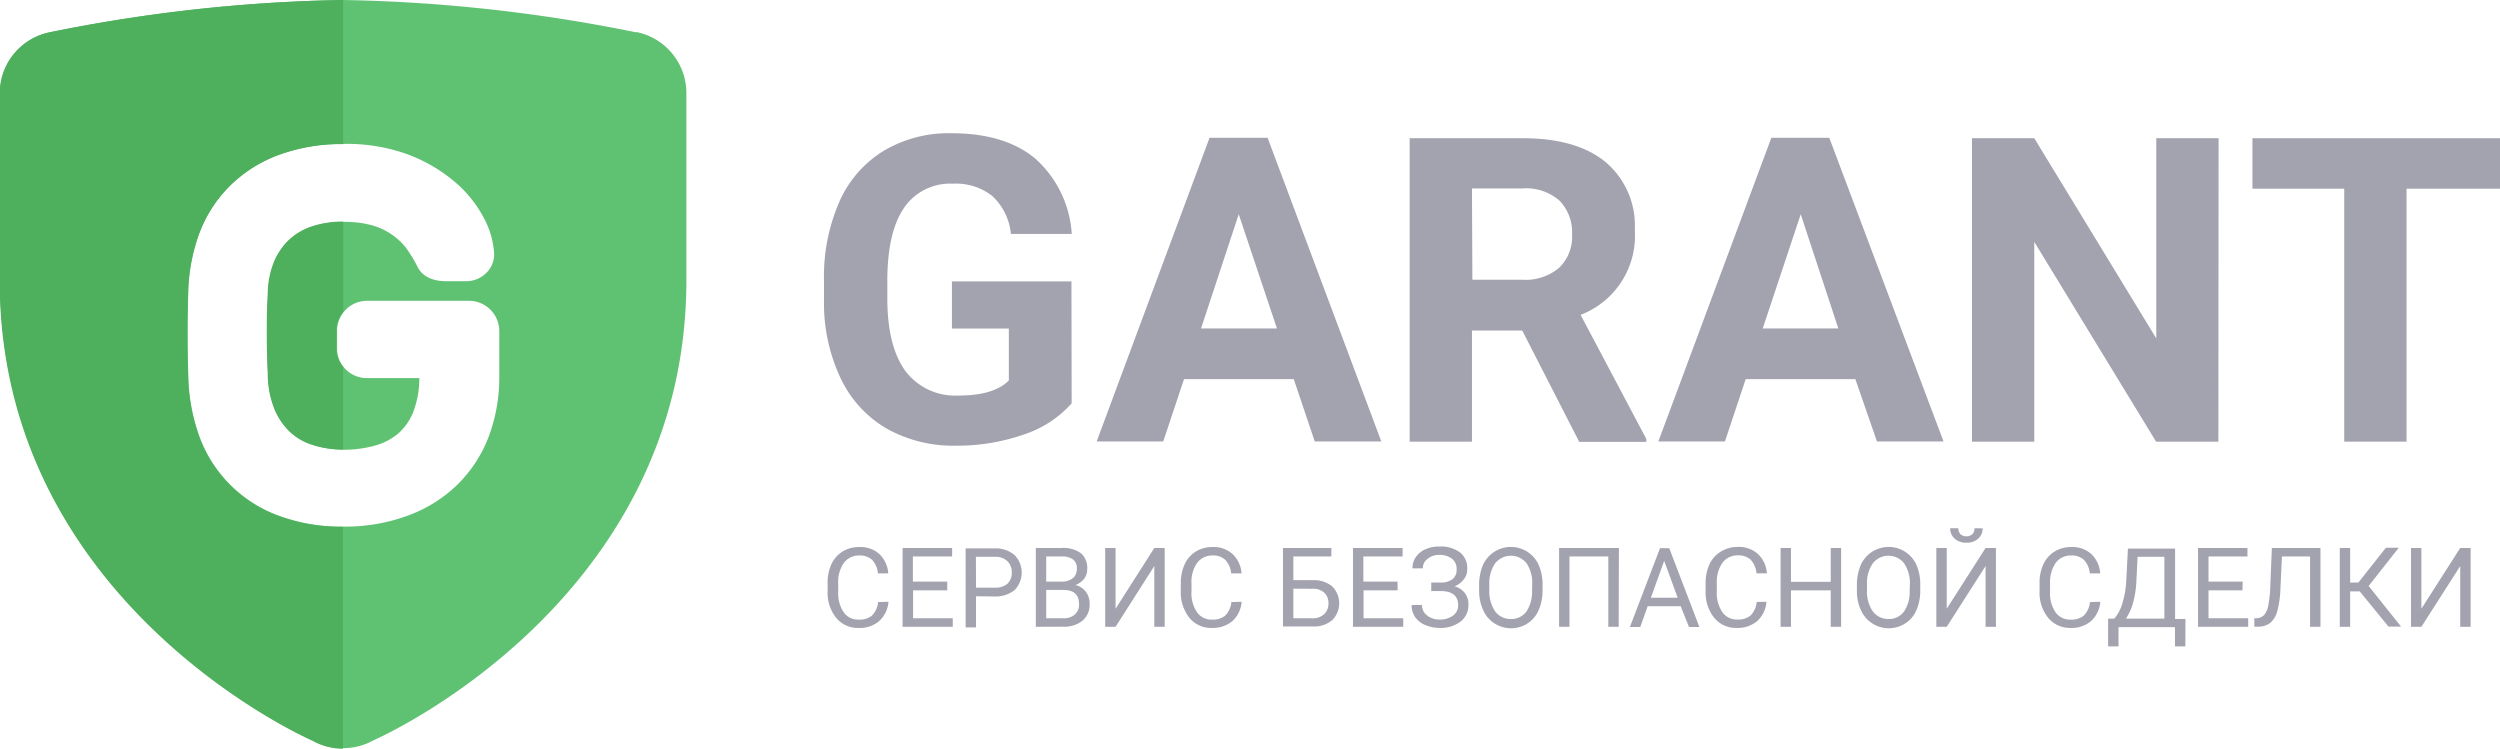 <svg xmlns="http://www.w3.org/2000/svg" viewBox="0 0 240.75 72.1">
  <defs>
    <style>
      .a {
        fill: #5fc273;
      }

      .b {
        fill: #4eaf5d;
      }

      .c {
        fill: #a3a2af;
      }
    </style>
  </defs>
  <g>
    <path class="a" d="M383.53,122.31a2.88,2.88,0,0,1-2-.85c-.06-.07-.13-.14-.18-.21v7.93h0a11.21,11.21,0,0,0,3.05-.41,5.92,5.92,0,0,0,2.23-1.18,5.4,5.4,0,0,0,1.45-2.11,9,9,0,0,0,.55-3.17Zm26-33.29A153.68,153.68,0,0,0,381.3,85.9,153.68,153.68,0,0,0,353.09,89h0a6,6,0,0,0-4.83,5.88v18c0,31.24,30.11,44.3,30.11,44.3a6,6,0,0,0,5.87,0h0s30.11-13.06,30.11-44.3v-18a6,6,0,0,0-4.84-5.9Zm-13.2,33.15a16.19,16.19,0,0,1-1,5.73,12.92,12.92,0,0,1-3,4.64,13.38,13.38,0,0,1-4.77,3,17.33,17.33,0,0,1-6.26,1.07h0a17.33,17.33,0,0,1-6.41-1.13,12.79,12.79,0,0,1-7.5-7.74,18.34,18.34,0,0,1-1-5.54c-.09-2.76-.09-5.56,0-8.33h0a17.72,17.72,0,0,1,1-5.34,12.75,12.75,0,0,1,2.85-4.59,13.28,13.28,0,0,1,4.7-3.08,17.62,17.62,0,0,1,6.39-1.1h0a17,17,0,0,1,6.16,1,15.2,15.2,0,0,1,4.48,2.59,11.59,11.59,0,0,1,2.81,3.42,8.34,8.34,0,0,1,1.05,3.47,2.47,2.47,0,0,1-.81,2,2.73,2.73,0,0,1-1.86.74h-1.91c-1.77,0-2.51-.77-2.82-1.44a13.35,13.35,0,0,0-1.13-1.84A6.21,6.21,0,0,0,386,108.5a6.36,6.36,0,0,0-1.88-.89,9.65,9.65,0,0,0-2.77-.34h0a9.35,9.35,0,0,0-3,.45,6,6,0,0,0-2.19,1.26,6.29,6.29,0,0,0-1.48,2.13,8.48,8.48,0,0,0-.61,3.14c-.06,1.41-.09,2.68-.09,3.85s0,2.44.09,3.79a9.41,9.41,0,0,0,.62,3.37,6.55,6.55,0,0,0,1.48,2.22,5.77,5.77,0,0,0,2.18,1.27,9.65,9.65,0,0,0,3,.46h0a11.21,11.21,0,0,0,3.05-.41,5.92,5.92,0,0,0,2.23-1.18,5.38,5.38,0,0,0,1.44-2.11,9.07,9.07,0,0,0,.56-3.18h-5.08a2.8,2.8,0,0,1-2-.85c-.06-.07-.13-.13-.18-.2a2.77,2.77,0,0,1-.66-1.84v-1.67a2.83,2.83,0,0,1,.66-1.84c.05-.07.12-.14.18-.21a2.88,2.88,0,0,1,2-.85h9.89a2.91,2.91,0,0,1,2.89,2.9Z" transform="translate(-348.25 -85.9)"/>
    <path class="b" d="M381.3,85.9V99.78a17.36,17.36,0,0,0-6.38,1.11,13.12,13.12,0,0,0-4.71,3.09,12.75,12.75,0,0,0-2.85,4.59,17.77,17.77,0,0,0-1,5.35h0c-.09,2.76-.09,5.56,0,8.33a18.27,18.27,0,0,0,1,5.52,12.79,12.79,0,0,0,7.5,7.74,17.12,17.12,0,0,0,6.41,1.12V158a6,6,0,0,1-2.94-.77s-30.11-13.06-30.11-44.3v-18A6,6,0,0,1,353.08,89h0A153.39,153.39,0,0,1,381.3,85.9Z" transform="translate(-348.25 -85.9)"/>
    <path class="b" d="M380.64,117.74v1.68a2.84,2.84,0,0,0,.66,1.83v7.93a9.76,9.76,0,0,1-3-.46,5.61,5.61,0,0,1-2.17-1.27,6.41,6.41,0,0,1-1.48-2.22,9.18,9.18,0,0,1-.62-3.36c-.06-1.36-.09-2.64-.09-3.8s0-2.45.09-3.84a8.4,8.4,0,0,1,.61-3.14,6.23,6.23,0,0,1,1.48-2.14,6,6,0,0,1,2.19-1.26,9.35,9.35,0,0,1,3-.45v8.67A2.84,2.84,0,0,0,380.64,117.74Z" transform="translate(-348.25 -85.9)"/>
    <g>
      <g>
        <path class="c" d="M451.45,124.74a10.52,10.52,0,0,1-4.6,3,19.46,19.46,0,0,1-6.59,1.08,13.12,13.12,0,0,1-6.65-1.66,11.1,11.1,0,0,1-4.41-4.84,16.94,16.94,0,0,1-1.6-7.41v-2a18,18,0,0,1,1.48-7.58,10.85,10.85,0,0,1,4.26-4.9,12.24,12.24,0,0,1,6.52-1.7q5.2,0,8.13,2.48a10.62,10.62,0,0,1,3.47,7.22H445.6a5.73,5.73,0,0,0-1.81-3.67,5.66,5.66,0,0,0-3.78-1.17,5.36,5.36,0,0,0-4.69,2.31q-1.59,2.31-1.62,6.87v1.87q0,4.6,1.75,7a6,6,0,0,0,5.12,2.35q3.39,0,4.83-1.45v-5h-5.48V113h11.51Z" transform="translate(-348.25 -85.9)"/>
        <path class="c" d="M472.84,122.41H462.27l-2,6h-6.41l10.87-29.24h5.59l10.95,29.24h-6.41Zm-8.93-4.88h7.31l-3.68-11Z" transform="translate(-348.25 -85.9)"/>
        <path class="c" d="M494.84,117.73H490v10.7h-6V99.21h10.87c3.46,0,6.13.76,8,2.3a8,8,0,0,1,2.81,6.53,8.15,8.15,0,0,1-5.22,8.18l6.33,11.95v.28h-6.46Zm-4.8-4.89h4.83a5,5,0,0,0,3.52-1.15,4.13,4.13,0,0,0,1.25-3.19,4.41,4.41,0,0,0-1.18-3.25,4.86,4.86,0,0,0-3.62-1.2H490Z" transform="translate(-348.25 -85.9)"/>
        <path class="c" d="M526.92,122.41H516.36l-2,6h-6.41l10.88-29.24h5.58l11,29.24h-6.41ZM518,117.53h7.28l-3.62-11Z" transform="translate(-348.25 -85.9)"/>
        <path class="c" d="M561.88,128.43h-6l-11.73-19.24v19.24h-6V99.21h6l11.75,19.28V99.21h6Z" transform="translate(-348.25 -85.9)"/>
        <path class="c" d="M589,104.07h-9v24.36h-6V104.07h-8.84V99.21H589Z" transform="translate(-348.25 -85.9)"/>
      </g>
      <g>
        <path class="c" d="M433.81,143.85a2.77,2.77,0,0,1-.9,1.86,2.85,2.85,0,0,1-2,.66,2.68,2.68,0,0,1-2.16-1,3.86,3.86,0,0,1-.8-2.58v-.71a4.24,4.24,0,0,1,.37-1.86,2.85,2.85,0,0,1,1.07-1.21,3,3,0,0,1,1.61-.43,2.72,2.72,0,0,1,1.94.68,2.85,2.85,0,0,1,.85,1.86h-1a2.13,2.13,0,0,0-.56-1.31,1.74,1.74,0,0,0-1.21-.42,1.82,1.82,0,0,0-1.51.72,3.2,3.2,0,0,0-.54,2v.73a3.33,3.33,0,0,0,.51,2,1.69,1.69,0,0,0,1.45.73,1.92,1.92,0,0,0,1.28-.38,2.1,2.1,0,0,0,.6-1.31Z" transform="translate(-348.25 -85.9)"/>
        <path class="c" d="M439.47,142.75h-3.29v2.69H440v.82h-4.83v-7.59h4.77v.82h-3.78v2.42h3.31Z" transform="translate(-348.25 -85.9)"/>
        <path class="c" d="M442.24,143.32v3h-1v-7.61H444a2.82,2.82,0,0,1,1.95.64,2.41,2.41,0,0,1,0,3.38,3,3,0,0,1-2,.61Zm0-.83h1.81a1.76,1.76,0,0,0,1.21-.37,1.39,1.39,0,0,0,.42-1.09,1.42,1.42,0,0,0-.42-1.09,1.63,1.63,0,0,0-1.17-.42h-1.86Z" transform="translate(-348.25 -85.9)"/>
        <path class="c" d="M448,146.26v-7.59h2.49a2.88,2.88,0,0,1,1.86.51,1.87,1.87,0,0,1,.6,1.51,1.56,1.56,0,0,1-.3.95,2.06,2.06,0,0,1-.83.6,1.76,1.76,0,0,1,1,.65,1.85,1.85,0,0,1,.36,1.15,2,2,0,0,1-.66,1.61,2.75,2.75,0,0,1-1.87.6Zm1-4.35h1.51a1.6,1.6,0,0,0,1.05-.33,1.09,1.09,0,0,0,.39-.89,1.06,1.06,0,0,0-.36-.91,1.75,1.75,0,0,0-1.11-.29H449Zm0,.8v2.73h1.65a1.57,1.57,0,0,0,1.1-.36,1.25,1.25,0,0,0,.41-1c0-.91-.5-1.37-1.5-1.37Z" transform="translate(-348.25 -85.9)"/>
        <path class="c" d="M459.41,138.67h1v7.59h-1v-5.85l-3.73,5.85h-1v-7.59h1v5.85Z" transform="translate(-348.25 -85.9)"/>
        <path class="c" d="M467.82,143.85a2.81,2.81,0,0,1-.89,1.86,2.94,2.94,0,0,1-2,.66,2.68,2.68,0,0,1-2.16-1,3.92,3.92,0,0,1-.81-2.58v-.71a4.4,4.4,0,0,1,.38-1.86,2.85,2.85,0,0,1,1.07-1.21,3,3,0,0,1,1.6-.43,2.71,2.71,0,0,1,1.94.68,2.79,2.79,0,0,1,.86,1.86h-1a2.14,2.14,0,0,0-.57-1.31,1.7,1.7,0,0,0-1.2-.42,1.82,1.82,0,0,0-1.51.72,3.2,3.2,0,0,0-.54,2v.73a3.27,3.27,0,0,0,.52,2,1.68,1.68,0,0,0,1.44.73,1.9,1.9,0,0,0,1.28-.38,2.1,2.1,0,0,0,.6-1.31Z" transform="translate(-348.25 -85.9)"/>
        <path class="c" d="M476.45,139.49H472.8v2.28h1.88a2.74,2.74,0,0,1,1.86.6,2.29,2.29,0,0,1,0,3.25,2.67,2.67,0,0,1-1.81.61H471.8v-7.56h4.67Zm-3.65,3.1v2.85h1.81a1.56,1.56,0,0,0,1.16-.4,1.39,1.39,0,0,0,.41-1.06,1.31,1.31,0,0,0-.4-1,1.56,1.56,0,0,0-1.13-.38Z" transform="translate(-348.25 -85.9)"/>
        <path class="c" d="M482.84,142.75h-3.28v2.69h3.82v.82h-4.84v-7.59h4.78v.82h-3.78v2.42h3.29Z" transform="translate(-348.25 -85.9)"/>
        <path class="c" d="M488.52,140.71a1.2,1.2,0,0,0-.44-1,1.91,1.91,0,0,0-1.24-.37,1.69,1.69,0,0,0-1.12.38,1.09,1.09,0,0,0-.45.91h-1a1.84,1.84,0,0,1,.33-1.09,2.14,2.14,0,0,1,.93-.75,3.1,3.1,0,0,1,1.31-.26,3.13,3.13,0,0,1,2,.56,1.89,1.89,0,0,1,.7,1.59,1.45,1.45,0,0,1-.32,1,2.12,2.12,0,0,1-.9.69,1.73,1.73,0,0,1,1.34,1.77,2,2,0,0,1-.76,1.62,3.16,3.16,0,0,1-2,.61,3.56,3.56,0,0,1-1.37-.27,2.23,2.23,0,0,1-1-.77,2,2,0,0,1-.34-1.17h1a1.22,1.22,0,0,0,.48,1,1.87,1.87,0,0,0,1.2.4,2.1,2.1,0,0,0,1.31-.38,1.21,1.21,0,0,0,.49-1c0-.89-.55-1.35-1.66-1.36h-.93V142H487a1.81,1.81,0,0,0,1.15-.34A1.15,1.15,0,0,0,488.52,140.71Z" transform="translate(-348.25 -85.9)"/>
        <path class="c" d="M496.8,142.71a4.84,4.84,0,0,1-.38,1.95,2.86,2.86,0,0,1-1.06,1.27,2.94,2.94,0,0,1-4.06-.86,3,3,0,0,1-.21-.4,4.4,4.4,0,0,1-.4-1.89v-.55a4.83,4.83,0,0,1,.38-1.94,2.94,2.94,0,0,1,5.35,0,4.84,4.84,0,0,1,.38,1.95Zm-1-.49a3.36,3.36,0,0,0-.54-2.07,1.92,1.92,0,0,0-2.7-.32,2,2,0,0,0-.33.32,3.38,3.38,0,0,0-.56,2v.55a3.48,3.48,0,0,0,.55,2.06,1.84,1.84,0,0,0,1.52.75,1.8,1.8,0,0,0,1.5-.71,3.46,3.46,0,0,0,.55-2Z" transform="translate(-348.25 -85.9)"/>
        <path class="c" d="M504.13,146.26h-1v-6.77h-3.74v6.77h-1v-7.59h5.76Z" transform="translate(-348.25 -85.9)"/>
        <path class="c" d="M510.1,144.28h-3.18l-.71,2h-1l2.9-7.59H509l2.9,7.59h-1Zm-2.87-.82h2.58l-1.3-3.55Z" transform="translate(-348.25 -85.9)"/>
        <path class="c" d="M518.36,143.85a2.81,2.81,0,0,1-.89,1.86,2.94,2.94,0,0,1-2,.66,2.68,2.68,0,0,1-2.16-1,3.92,3.92,0,0,1-.81-2.58v-.71a4.4,4.4,0,0,1,.38-1.86A2.85,2.85,0,0,1,514,139a3,3,0,0,1,1.6-.43,2.71,2.71,0,0,1,1.94.68,2.79,2.79,0,0,1,.86,1.86h-1a2.19,2.19,0,0,0-.56-1.31,1.74,1.74,0,0,0-1.21-.42,1.82,1.82,0,0,0-1.51.72,3.2,3.2,0,0,0-.54,2v.73a3.27,3.27,0,0,0,.52,2,1.68,1.68,0,0,0,1.44.73,1.9,1.9,0,0,0,1.28-.38,2.1,2.1,0,0,0,.6-1.31Z" transform="translate(-348.25 -85.9)"/>
        <path class="c" d="M525.55,146.26h-1v-3.51h-3.83v3.51h-1v-7.59h1v3.26h3.83v-3.26h1Z" transform="translate(-348.25 -85.9)"/>
        <path class="c" d="M533.17,142.71a4.67,4.67,0,0,1-.37,1.95,2.81,2.81,0,0,1-1.07,1.27,2.93,2.93,0,0,1-4.05-.86,3.11,3.11,0,0,1-.22-.4,4.39,4.39,0,0,1-.39-1.89v-.55a4.83,4.83,0,0,1,.38-1.94,2.94,2.94,0,0,1,5.35,0,4.67,4.67,0,0,1,.37,1.95Zm-1-.49a3.44,3.44,0,0,0-.55-2.07,1.92,1.92,0,0,0-2.7-.32,1.62,1.62,0,0,0-.32.32,3.32,3.32,0,0,0-.56,2v.55a3.41,3.41,0,0,0,.55,2.06,1.84,1.84,0,0,0,1.51.75,1.78,1.78,0,0,0,1.5-.71,3.32,3.32,0,0,0,.55-2Z" transform="translate(-348.25 -85.9)"/>
        <path class="c" d="M539.46,138.67h1v7.59h-1v-5.85l-3.74,5.85h-1v-7.59h1v5.85Zm-.28-1.89a1.32,1.32,0,0,1-.44,1,1.62,1.62,0,0,1-1.12.38,1.65,1.65,0,0,1-1.14-.39,1.34,1.34,0,0,1-.43-1h.79a.8.8,0,0,0,.2.57.89.89,0,0,0,1.15,0,.74.74,0,0,0,.2-.57Z" transform="translate(-348.25 -85.9)"/>
        <path class="c" d="M550.51,143.85a2.81,2.81,0,0,1-.89,1.86,2.89,2.89,0,0,1-2,.66,2.69,2.69,0,0,1-2.15-1,3.86,3.86,0,0,1-.81-2.58v-.71a4.11,4.11,0,0,1,.38-1.86,2.79,2.79,0,0,1,1.07-1.21,3,3,0,0,1,1.6-.43,2.71,2.71,0,0,1,1.94.68,2.8,2.8,0,0,1,.85,1.86h-1a2.2,2.2,0,0,0-.57-1.31,1.74,1.74,0,0,0-1.21-.42,1.82,1.82,0,0,0-1.51.72,3.33,3.33,0,0,0-.54,2v.73a3.33,3.33,0,0,0,.51,2,1.7,1.7,0,0,0,1.45.73,1.9,1.9,0,0,0,1.28-.38,2.1,2.1,0,0,0,.6-1.31Z" transform="translate(-348.25 -85.9)"/>
        <path class="c" d="M558.7,148.15h-1v-1.86h-5.44v1.86h-1v-2.68h.6a4,4,0,0,0,.78-1.49,8.73,8.73,0,0,0,.36-2l.17-3.25h4.54v6.78h1ZM553,145.47h3.68v-5.95h-2.58l-.11,2.23a9.41,9.41,0,0,1-.34,2.24,5.24,5.24,0,0,1-.65,1.45Z" transform="translate(-348.25 -85.9)"/>
        <path class="c" d="M564.2,142.75h-3.27v2.69h3.82v.82h-4.83v-7.59h4.76v.82h-3.75v2.42h3.29Z" transform="translate(-348.25 -85.9)"/>
        <path class="c" d="M571.71,138.67v7.59h-1v-6.77H568l-.14,3a9.63,9.63,0,0,1-.31,2.27,2.2,2.2,0,0,1-.68,1.13,1.94,1.94,0,0,1-1.21.36h-.32v-.81h.2a1.11,1.11,0,0,0,.75-.32,1.93,1.93,0,0,0,.39-.89,11.87,11.87,0,0,0,.2-1.88l.15-3.68Z" transform="translate(-348.25 -85.9)"/>
        <path class="c" d="M575.49,142.85h-.92v3.41h-1v-7.59h1V142h.79l2.65-3.35h1.24l-2.9,3.68,3.12,3.91h-1.21Z" transform="translate(-348.25 -85.9)"/>
        <path class="c" d="M585.17,138.67h1v7.59h-1v-5.85l-3.74,5.85h-1v-7.59h1v5.85Z" transform="translate(-348.25 -85.9)"/>
      </g>
    </g>
  </g>
</svg>

